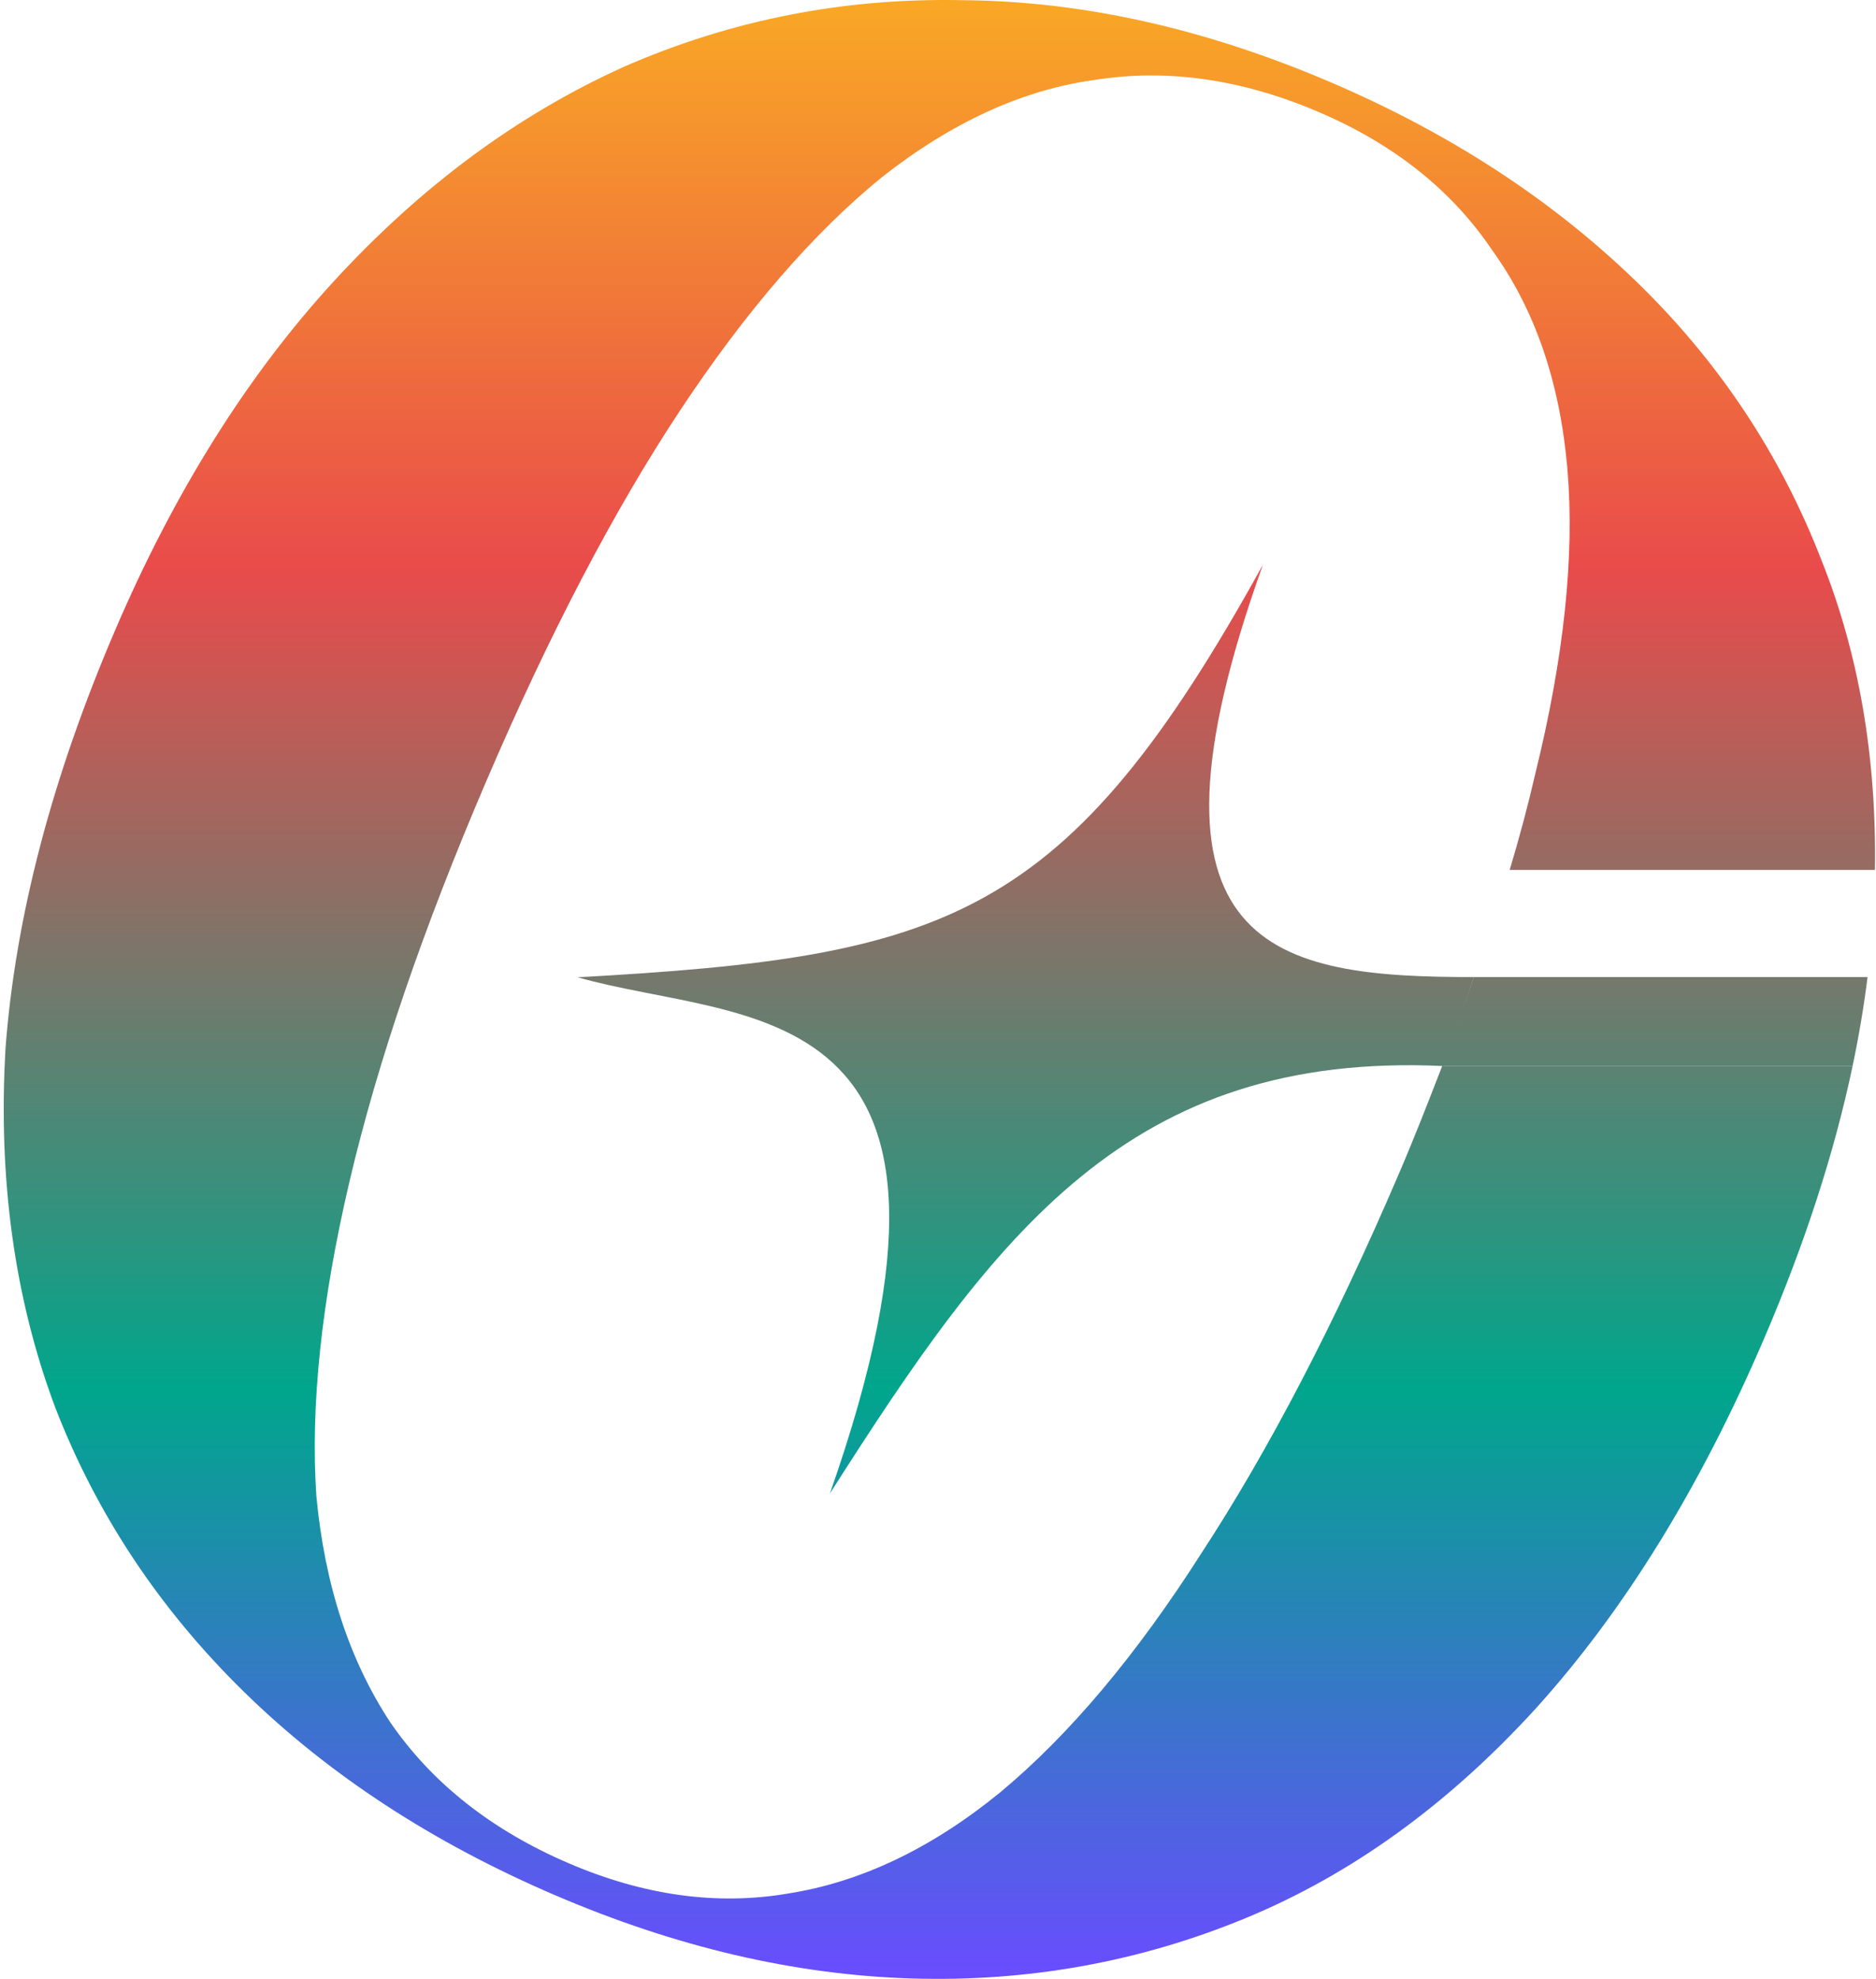 <svg width="402" height="424" viewBox="0 0 402 424" fill="none" xmlns="http://www.w3.org/2000/svg">
<path d="M270.625 121C240.82 204.15 273.543 209.351 315.826 209.351L309.469 228.42C242.078 225.242 213.442 264.066 177.84 320C215.985 211.309 159.402 219.572 123.8 209.402C202.851 204.976 228.431 197.406 270.625 121Z" fill="url(#paint0_linear_1324_853)"/>
<path d="M309.032 228.441H396.978C398.341 221.968 399.411 215.607 400.188 209.355H315.815C313.655 215.555 311.564 221.916 309.032 228.441Z" fill="url(#paint1_linear_1324_853)"/>
<path fill-rule="evenodd" clip-rule="evenodd" d="M285.404 17.736C310.646 28.57 332.231 42.611 350.158 59.858C368.085 77.105 381.478 97.183 390.336 120.091C398.317 140.071 402.13 162.174 401.777 186.399H323.505C325.608 179.362 327.434 172.565 328.937 166.008C335.156 140.849 337.466 118.997 335.869 100.452C334.272 81.906 328.917 66.317 319.805 53.684C311.193 40.85 298.824 30.972 282.697 24.051C266.219 16.979 250.191 14.668 234.612 17.119C219.184 19.219 203.954 26.181 188.924 38.005C174.243 49.98 159.837 66.641 145.705 87.988C131.573 109.335 117.74 135.795 104.206 167.367C90.672 198.939 80.895 227.555 74.876 253.215C68.858 278.875 66.496 301.329 67.793 320.575C69.59 339.622 74.895 355.813 83.707 369.148C92.669 382.132 105.388 392.16 121.866 399.232C137.993 406.154 153.671 408.314 168.899 405.712C184.478 403.261 199.607 396.049 214.287 384.074C229.118 371.749 243.499 354.662 257.431 332.814C271.864 310.765 285.998 283.604 299.833 251.33C303.157 243.575 306.087 236.025 308.937 228.681L309.032 228.441H396.978C393.069 246.992 386.769 266.398 378.038 286.765C364.353 318.688 348.041 345.121 329.1 366.066C310.31 386.66 289.568 401.64 266.874 411.005C244.18 420.371 220.336 424.674 195.341 423.915C170.346 423.155 144.877 417.208 118.934 406.073C92.64 394.787 70.429 380.27 52.302 362.522C34.175 344.773 20.682 324.445 11.823 301.537C3.114 278.278 -0.434 252.665 1.177 224.698C3.29 196.531 11.113 166.661 24.647 135.089C37.43 105.271 53.141 80.24 71.781 59.997C90.42 39.754 111.062 24.524 133.706 14.306C156.701 4.239 180.946 -0.515 206.442 0.044C232.088 0.253 258.409 6.15 285.404 17.736Z" fill="url(#paint2_linear_1324_853)"/>
<defs>
<linearGradient id="paint0_linear_1324_853" x1="201.3" y1="0" x2="201.3" y2="424" gradientUnits="userSpaceOnUse">
<stop stop-color="#F9A825"/>
<stop offset="0.288" stop-color="#E94B4B"/>
<stop offset="0.702" stop-color="#00A68C"/>
<stop offset="1" stop-color="#6A4CFF"/>
</linearGradient>
<linearGradient id="paint1_linear_1324_853" x1="201.3" y1="0" x2="201.3" y2="424" gradientUnits="userSpaceOnUse">
<stop stop-color="#F9A825"/>
<stop offset="0.288" stop-color="#E94B4B"/>
<stop offset="0.702" stop-color="#00A68C"/>
<stop offset="1" stop-color="#6A4CFF"/>
</linearGradient>
<linearGradient id="paint2_linear_1324_853" x1="201.3" y1="0" x2="201.3" y2="424" gradientUnits="userSpaceOnUse">
<stop stop-color="#F9A825"/>
<stop offset="0.288" stop-color="#E94B4B"/>
<stop offset="0.702" stop-color="#00A68C"/>
<stop offset="1" stop-color="#6A4CFF"/>
</linearGradient>
</defs>
</svg>
